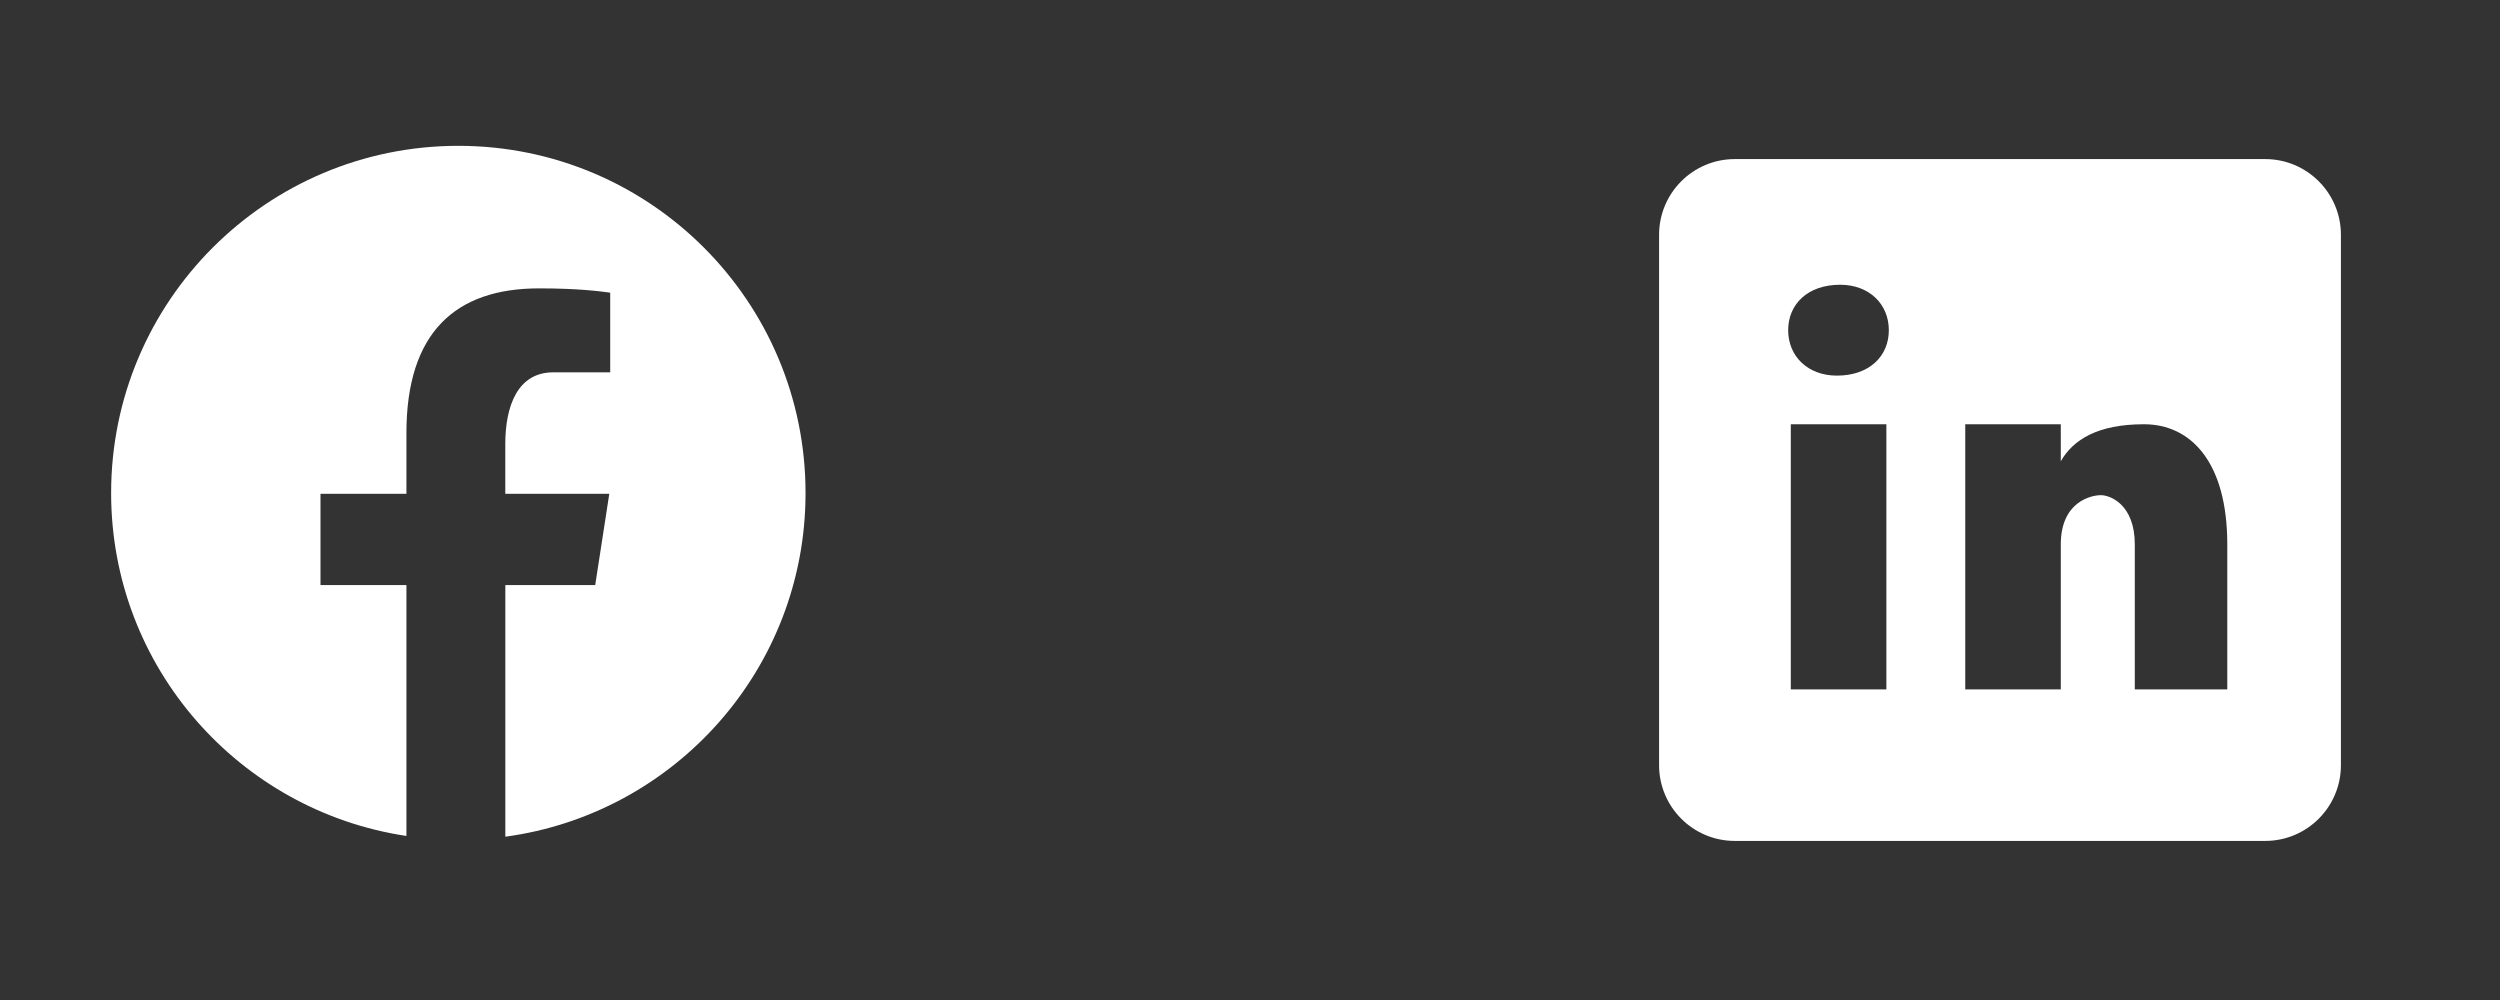 <svg width="60" height="24" viewBox="0 0 60 24" fill="none" xmlns="http://www.w3.org/2000/svg">
<rect x="0" y="0" width="60" height="24" fill="#333333" stroke="none"/>
<circle opacity="0" cx="11" cy="12" r="11" fill="#D9D9D9"/>
<path d="M11 3.5C6.397 3.5 2.667 7.231 2.667 11.833C2.667 16.011 5.744 19.461 9.754 20.063V14.042H7.692V11.851H9.754V10.393C9.754 7.98 10.93 6.921 12.936 6.921C13.897 6.921 14.404 6.992 14.645 7.024V8.936H13.277C12.425 8.936 12.127 9.743 12.127 10.653V11.851H14.623L14.285 14.042H12.128V20.081C16.196 19.53 19.333 16.052 19.333 11.833C19.333 7.231 15.602 3.5 11 3.5Z" fill="white"/>
<circle opacity="0" cx="48" cy="12" r="12" fill="#D9D9D9"/>
<path d="M54.364 3.818H41.636C40.632 3.818 39.818 4.632 39.818 5.636V18.364C39.818 19.368 40.632 20.182 41.636 20.182H54.364C55.368 20.182 56.182 19.368 56.182 18.364V5.636C56.182 4.632 55.368 3.818 54.364 3.818ZM45.273 16.546H42.979V10.182H45.273V16.546ZM44.086 9.015C43.385 9.015 42.916 8.548 42.916 7.925C42.916 7.301 43.384 6.834 44.163 6.834C44.864 6.834 45.332 7.301 45.332 7.925C45.332 8.548 44.865 9.015 44.086 9.015ZM53.455 16.546H51.235V13.067C51.235 12.105 50.643 11.884 50.421 11.884C50.199 11.884 49.459 12.032 49.459 13.067C49.459 13.216 49.459 16.546 49.459 16.546H47.166V10.182H49.459V11.07C49.755 10.552 50.346 10.182 51.456 10.182C52.566 10.182 53.455 11.07 53.455 13.067V16.546Z" fill="white"/>
</svg>
